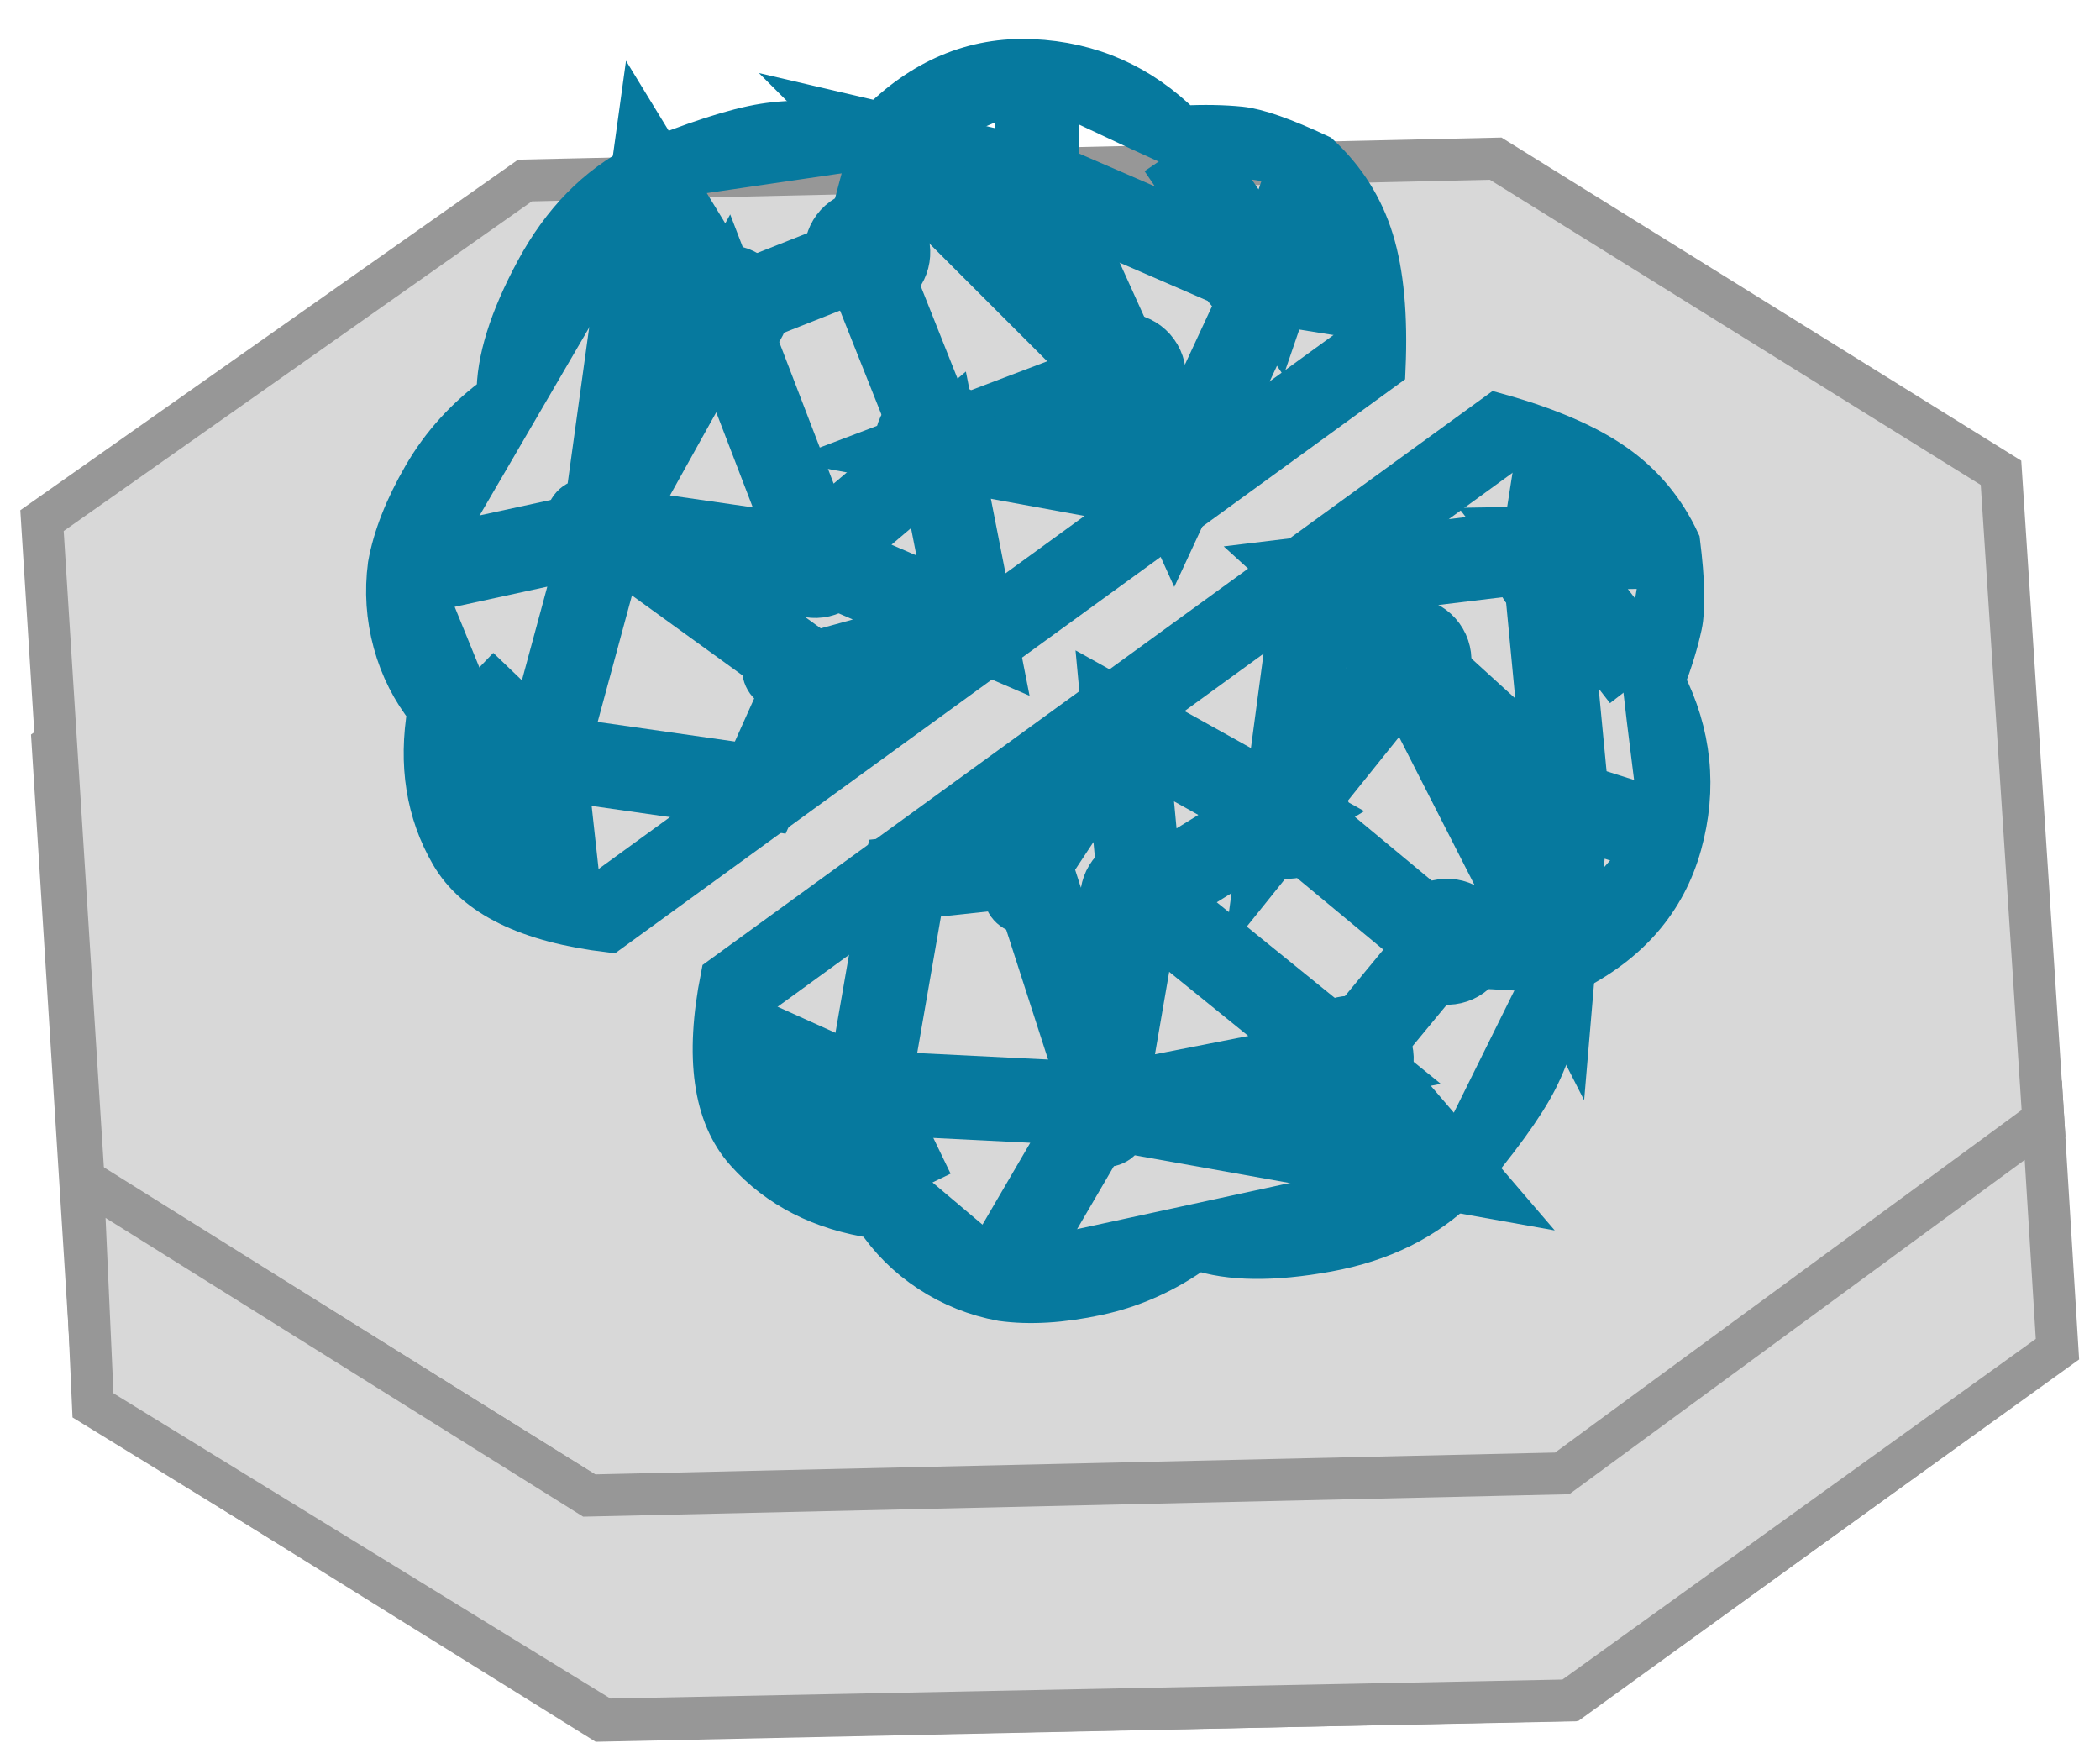 <?xml version="1.0" encoding="UTF-8"?>
<svg width="50px" height="42px" viewBox="0 0 50 42" version="1.1" xmlns="http://www.w3.org/2000/svg" xmlns:xlink="http://www.w3.org/1999/xlink">
    <!-- Generator: Sketch 49.2 (51160) - http://www.bohemiancoding.com/sketch -->
    <title>architectureAIMobile</title>
    <desc>Created with Sketch.</desc>
    <defs>
        <rect id="path-1" x="8.033" y="5.453" width="1" height="1" rx="0.5"></rect>
        <rect id="path-2" x="2.764" y="2.3" width="1.037" height="1.022" rx="0.511"></rect>
        <rect id="path-3" x="1.641" y="16.613" width="1.123" height="1.108" rx="0.554"></rect>
        <rect id="path-4" x="7.256" y="18.317" width="1.296" height="1.278" rx="0.639"></rect>
        <rect id="path-5" x="3.801" y="22.833" width="1.209" height="1.193" rx="0.596"></rect>
        <rect id="path-6" x="8.033" y="5.453" width="1" height="1" rx="0.5"></rect>
        <rect id="path-7" x="2.764" y="2.3" width="1.037" height="1.022" rx="0.511"></rect>
        <rect id="path-8" x="1.641" y="16.613" width="1.123" height="1.108" rx="0.554"></rect>
        <rect id="path-9" x="7.256" y="18.317" width="1.296" height="1.278" rx="0.639"></rect>
        <rect id="path-10" x="3.801" y="22.833" width="1.209" height="1.193" rx="0.596"></rect>
    </defs>
    <g id="Architecture" stroke="none" stroke-width="1" fill="none" fill-rule="evenodd">
        <g id="mobile" transform="translate(-79, -13)">
            <g id="architectureAIMobile" transform="translate(80, 9)">
                <g id="HEXAGOn" transform="translate(0, 7.778)" stroke="#979797">
                    <polygon id="Path-25" points="46.898 12.82 34.867 5.342 11.754 5.862 0.255 13.959 1.247 29.672 13.32 37.19 36.416 36.698 47.915 28.376"></polygon>
                    <polygon id="Path-25" fill="#D8D8D8" points="46.643 7.479 34.612 0 11.499 0.52 0 8.618 0.992 24.33 13.065 31.848 36.161 31.356 47.66 23.034"></polygon>
                    <polygon id="Path-26" fill="#D8D8D8" points="0.971 24.291 1.214 29.683 13.396 37.166 36.367 36.708 47.987 28.345 47.65 22.893 36.194 31.303 13.023 31.83"></polygon>
                </g>
                <g id="HEMISPHERE1" transform="translate(29.581, 26.458) rotate(54) translate(-29.581, -26.458) translate(22.326, 13.124)">
                    <path d="M0.031,24.651 L0.031,1.837 C1.007,1.061 1.883,0.54 2.66,0.274 C3.437,0.007 4.234,-0.045 5.051,0.116 C5.868,0.567 6.412,0.943 6.684,1.245 C6.955,1.548 7.233,1.916 7.517,2.351 C8.908,2.574 10.036,3.229 10.901,4.317 C11.765,5.404 12.069,6.708 11.811,8.229 C12.565,9.049 13.099,9.767 13.413,10.384 C13.727,11.001 14.047,11.982 14.371,13.327 C14.55,14.462 14.354,15.623 13.783,16.81 C13.213,17.997 12.595,18.825 11.93,19.296 C11.93,20.205 11.754,21.057 11.401,21.852 C11.048,22.648 10.64,23.288 10.175,23.772 C9.718,24.206 9.197,24.533 8.613,24.755 C8.028,24.976 7.43,25.073 6.819,25.045 C5.909,25.975 4.881,26.498 3.735,26.616 C2.589,26.734 1.354,26.079 0.031,24.651 Z M5.005,0.517 L0.886,1.959 L0.886,24.892 L4.101,25.693 L6.864,23.993 L9.522,23.339 L13.924,13.337 L11.262,8.257 L10.418,4.518 C8.297,3.358 7.215,2.756 7.171,2.711 C7.127,2.666 6.405,1.935 5.005,0.517 Z" id="Combined-Shape" stroke="#06799E" fill="#06799E"></path>
                    <polyline id="Path-17" stroke="#06799E" stroke-width="2" points="7.156 2.703 3.273 2.823 4.834 0.599"></polyline>
                    <polyline id="Path-18" stroke="#06799E" stroke-width="2" points="2.025 1.582 3.299 2.851 0.696 7.529 8.517 5.916 10.358 4.556"></polyline>
                    <polyline id="Path-19" stroke="#06799E" stroke-width="2" points="3.309 2.847 8.492 5.907 11.168 8.221 3.515 7.008 4.737 11.496 0.671 7.621"></polyline>
                    <polyline id="Path-20" stroke="#06799E" stroke-width="2" points="4.736 11.513 9.498 10.299 11.167 8.25"></polyline>
                    <polyline id="Path-21" stroke="#06799E" stroke-width="2" points="9.484 10.308 10.344 13.649 13.856 13.367 7.884 19.106 10.344 13.808 4.417 15.394 4.703 11.572 0.834 13.367 4.254 15.394 7.728 18.965 2.144 17.138 0.834 13.649"></polyline>
                    <polyline id="Path-22" stroke="#06799E" stroke-width="2" points="2.152 17.187 0.691 19.732 4.301 23.452 7.795 19.113 9.56 23.128"></polyline>
                    <polyline id="Path-23" stroke="#06799E" stroke-width="2" points="6.845 23.973 4.288 23.512 4.288 25.554"></polyline>
                    <path d="M1.641,24.991 C1.641,24.991 2.511,24.494 4.253,23.499" id="Path-24" stroke="#06799E" stroke-width="2"></path>
                    <ellipse id="Oval-3" stroke="#06799E" fill="#06799E" cx="4.405" cy="15.421" rx="1" ry="1"></ellipse>
                    <ellipse id="Oval-4" stroke="#06799E" fill="#06799E" cx="4.837" cy="11.502" rx="1" ry="1"></ellipse>
                    <ellipse id="Oval-6" stroke="#06799E" fill="#06799E" cx="10.409" cy="13.674" rx="1" ry="1"></ellipse>
                    <ellipse id="Oval-7" stroke="#06799E" fill="#06799E" cx="9.502" cy="10.181" rx="1" ry="1"></ellipse>
                    <ellipse id="Oval-8" stroke="#06799E" fill="#06799E" cx="3.542" cy="6.986" rx="1" ry="1"></ellipse>
                    <g id="Rectangle">
                        <use fill="#06799E" fill-rule="evenodd" xlink:href="#path-1"></use>
                        <rect stroke="#06799E" stroke-width="1" x="8.533" y="5.953" width="1" height="1" rx="0.5"></rect>
                    </g>
                    <g id="Rectangle-2">
                        <use fill="#06799E" fill-rule="evenodd" xlink:href="#path-2"></use>
                        <rect stroke="#06799E" stroke-width="1" x="3.264" y="2.8" width="1" height="1" rx="0.5"></rect>
                    </g>
                    <g id="Rectangle-3">
                        <use fill="#06799E" fill-rule="evenodd" xlink:href="#path-3"></use>
                        <rect stroke="#06799E" stroke-width="1" x="2.141" y="17.113" width="1" height="1" rx="0.5"></rect>
                    </g>
                    <g id="Rectangle-4">
                        <use fill="#06799E" fill-rule="evenodd" xlink:href="#path-4"></use>
                        <rect stroke="#06799E" stroke-width="1" x="7.756" y="18.817" width="1" height="1" rx="0.5"></rect>
                    </g>
                    <g id="Rectangle-5">
                        <use fill="#06799E" fill-rule="evenodd" xlink:href="#path-5"></use>
                        <rect stroke="#06799E" stroke-width="1" x="4.301" y="23.333" width="1" height="1" rx="0.5"></rect>
                    </g>
                </g>
                <g id="HEMISPHERE1" transform="translate(18.419, 13.68) scale(-1, 1) rotate(-54) translate(-18.419, -13.68) translate(11.163, 0.347)">
                    <path d="M0.031,24.651 L0.031,1.837 C1.007,1.061 1.883,0.54 2.66,0.274 C3.437,0.007 4.234,-0.045 5.051,0.116 C5.868,0.567 6.412,0.943 6.684,1.245 C6.955,1.548 7.233,1.916 7.517,2.351 C8.908,2.574 10.036,3.229 10.901,4.317 C11.765,5.404 12.069,6.708 11.811,8.229 C12.565,9.049 13.099,9.767 13.413,10.384 C13.727,11.001 14.047,11.982 14.371,13.327 C14.55,14.462 14.354,15.623 13.783,16.81 C13.213,17.997 12.595,18.825 11.93,19.296 C11.93,20.205 11.754,21.057 11.401,21.852 C11.048,22.648 10.64,23.288 10.175,23.772 C9.718,24.206 9.197,24.533 8.613,24.755 C8.028,24.976 7.43,25.073 6.819,25.045 C5.909,25.975 4.881,26.498 3.735,26.616 C2.589,26.734 1.354,26.079 0.031,24.651 Z M5.005,0.517 L0.886,1.959 L0.886,24.892 L4.101,25.693 L6.864,23.993 L9.522,23.339 L13.924,13.337 L11.262,8.257 L10.418,4.518 C8.297,3.358 7.215,2.756 7.171,2.711 C7.127,2.666 6.405,1.935 5.005,0.517 Z" id="Combined-Shape" stroke="#06799E" fill="#06799E"></path>
                    <polyline id="Path-17" stroke="#06799E" stroke-width="2" points="7.156 2.703 3.273 2.823 4.834 0.599"></polyline>
                    <polyline id="Path-18" stroke="#06799E" stroke-width="2" points="2.025 1.582 3.299 2.851 0.696 7.529 8.517 5.916 10.358 4.556"></polyline>
                    <polyline id="Path-19" stroke="#06799E" stroke-width="2" points="3.309 2.847 8.492 5.907 11.168 8.221 3.515 7.008 4.737 11.496 0.671 7.621"></polyline>
                    <polyline id="Path-20" stroke="#06799E" stroke-width="2" points="4.736 11.513 9.498 10.299 11.167 8.25"></polyline>
                    <polyline id="Path-21" stroke="#06799E" stroke-width="2" points="9.484 10.308 10.344 13.649 13.856 13.367 7.884 19.106 10.344 13.808 4.417 15.394 4.703 11.572 0.834 13.367 4.254 15.394 7.728 18.965 2.144 17.138 0.834 13.649"></polyline>
                    <polyline id="Path-22" stroke="#06799E" stroke-width="2" points="2.152 17.187 0.691 19.732 4.301 23.452 7.795 19.113 9.56 23.128"></polyline>
                    <polyline id="Path-23" stroke="#06799E" stroke-width="2" points="6.845 23.973 4.288 23.512 4.288 25.554"></polyline>
                    <path d="M1.641,24.991 C1.641,24.991 2.511,24.494 4.253,23.499" id="Path-24" stroke="#06799E" stroke-width="2"></path>
                    <ellipse id="Oval-3" stroke="#06799E" fill="#06799E" cx="4.405" cy="15.421" rx="1" ry="1"></ellipse>
                    <ellipse id="Oval-4" stroke="#06799E" fill="#06799E" cx="4.837" cy="11.502" rx="1" ry="1"></ellipse>
                    <ellipse id="Oval-6" stroke="#06799E" fill="#06799E" cx="10.409" cy="13.674" rx="1" ry="1"></ellipse>
                    <ellipse id="Oval-7" stroke="#06799E" fill="#06799E" cx="9.502" cy="10.181" rx="1" ry="1"></ellipse>
                    <ellipse id="Oval-8" stroke="#06799E" fill="#06799E" cx="3.542" cy="6.986" rx="1" ry="1"></ellipse>
                    <g id="Rectangle">
                        <use fill="#06799E" fill-rule="evenodd" xlink:href="#path-6"></use>
                        <rect stroke="#06799E" stroke-width="1" x="8.533" y="5.953" width="1" height="1" rx="0.5"></rect>
                    </g>
                    <g id="Rectangle-2">
                        <use fill="#06799E" fill-rule="evenodd" xlink:href="#path-7"></use>
                        <rect stroke="#06799E" stroke-width="1" x="3.264" y="2.8" width="1" height="1" rx="0.5"></rect>
                    </g>
                    <g id="Rectangle-3">
                        <use fill="#06799E" fill-rule="evenodd" xlink:href="#path-8"></use>
                        <rect stroke="#06799E" stroke-width="1" x="2.141" y="17.113" width="1" height="1" rx="0.5"></rect>
                    </g>
                    <g id="Rectangle-4">
                        <use fill="#06799E" fill-rule="evenodd" xlink:href="#path-9"></use>
                        <rect stroke="#06799E" stroke-width="1" x="7.756" y="18.817" width="1" height="1" rx="0.5"></rect>
                    </g>
                    <g id="Rectangle-5">
                        <use fill="#06799E" fill-rule="evenodd" xlink:href="#path-10"></use>
                        <rect stroke="#06799E" stroke-width="1" x="4.301" y="23.333" width="1" height="1" rx="0.5"></rect>
                    </g>
                </g>
            </g>
        </g>
    </g>
</svg>